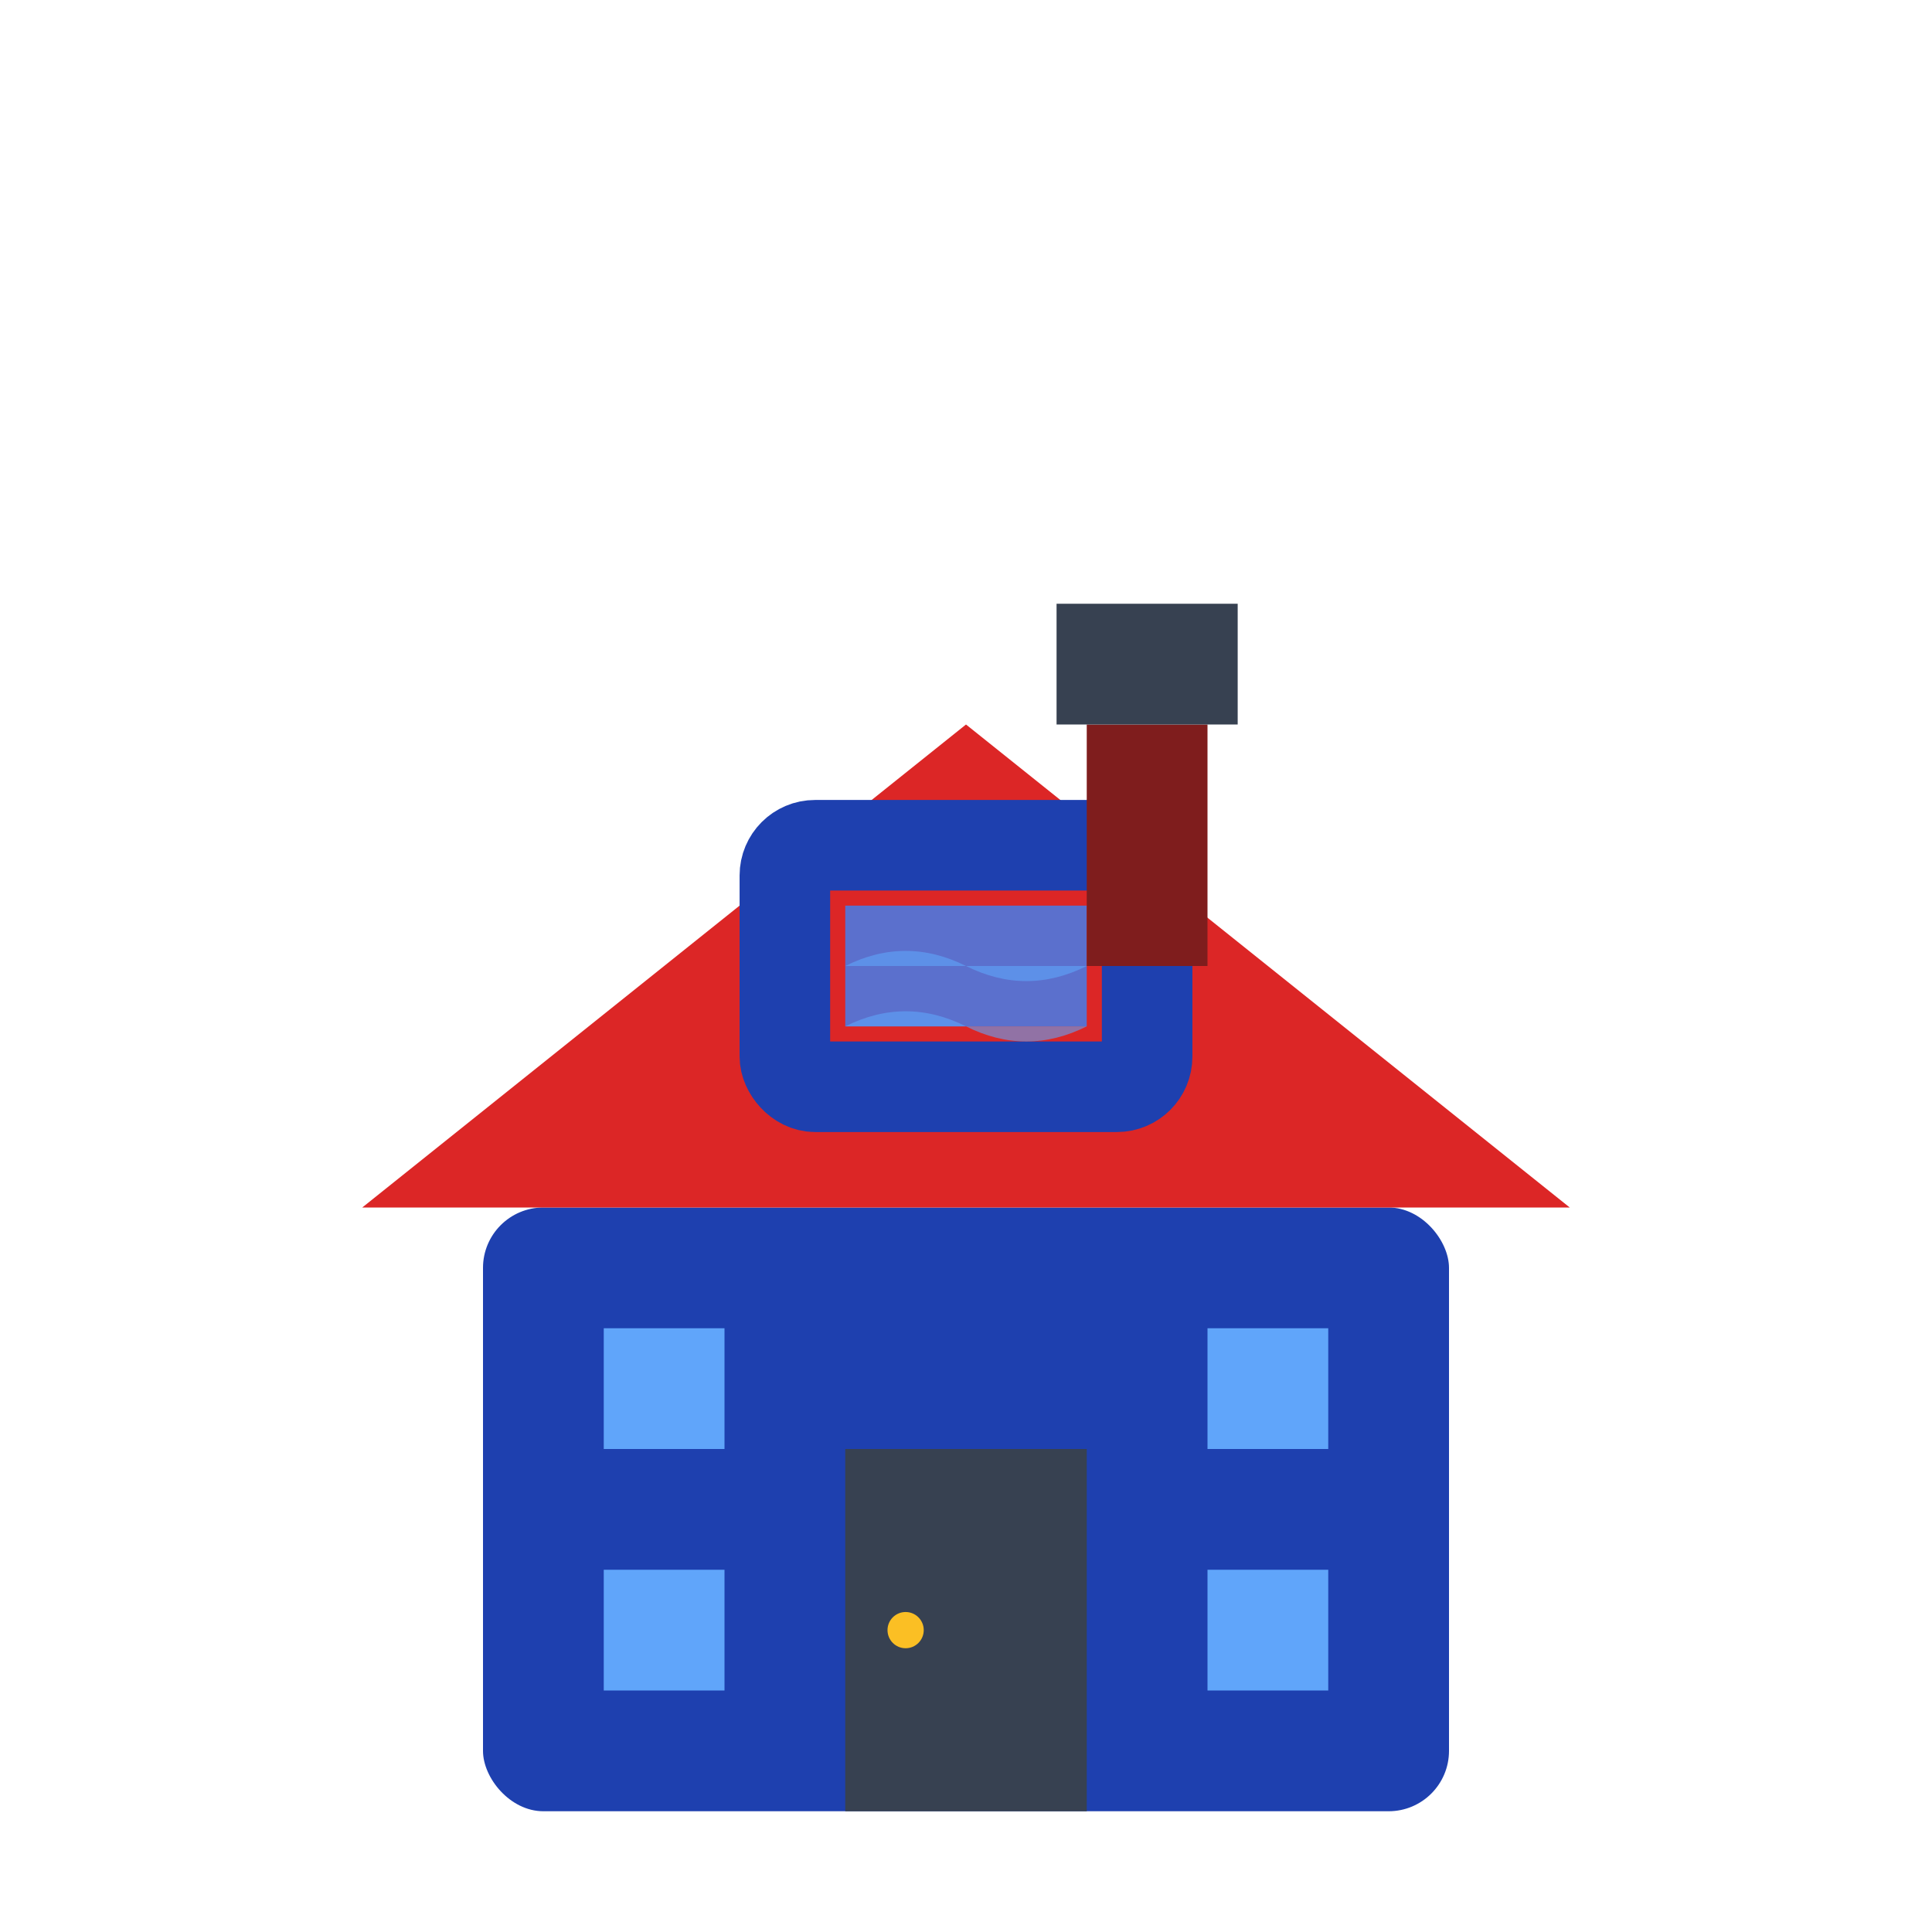 <svg xmlns="http://www.w3.org/2000/svg" viewBox="0 0 32 32" width="32" height="32">
  <defs>
    <style>
      .house { fill: #1e40af; }
      .roof { fill: #dc2626; }
      .door { fill: #374151; }
      .window { fill: #60a5fa; }
      .tank { fill: none; stroke: #1e40af; stroke-width: 1.5; }
      .water { fill: #3b82f6; opacity: 0.8; }
      .wave { fill: #60a5fa; opacity: 0.6; }
    </style>
  </defs>

  <!-- House structure -->
  <rect x="8" y="20" width="16" height="10" class="house" rx="1"/>
  <polygon points="6,20 16,12 26,20" class="roof"/>

  <!-- Door -->
  <rect x="14" y="24" width="4" height="6" class="door"/>
  <circle cx="15" cy="27" r="0.3" fill="#fbbf24"/>

  <!-- Windows -->
  <rect x="10" y="22" width="2" height="2" class="window"/>
  <rect x="20" y="22" width="2" height="2" class="window"/>
  <rect x="10" y="26" width="2" height="2" class="window"/>
  <rect x="20" y="26" width="2" height="2" class="window"/>

  <!-- Water tank on roof -->
  <rect x="13" y="14" width="6" height="4" class="tank" rx="0.5"/>
  <rect x="14" y="15" width="4" height="2" class="water"/>

  <!-- Water waves -->
  <path d="M14 16 Q15 15.5 16 16 Q17 16.5 18 16" class="wave" stroke="none"/>
  <path d="M14 17 Q15 16.5 16 17 Q17 17.5 18 17" class="wave" stroke="none" opacity="0.4"/>

  <!-- Chimney -->
  <rect x="18" y="12" width="2" height="4" fill="#7f1d1d"/>
  <rect x="17.5" y="10" width="3" height="2" fill="#374151"/>
</svg>
